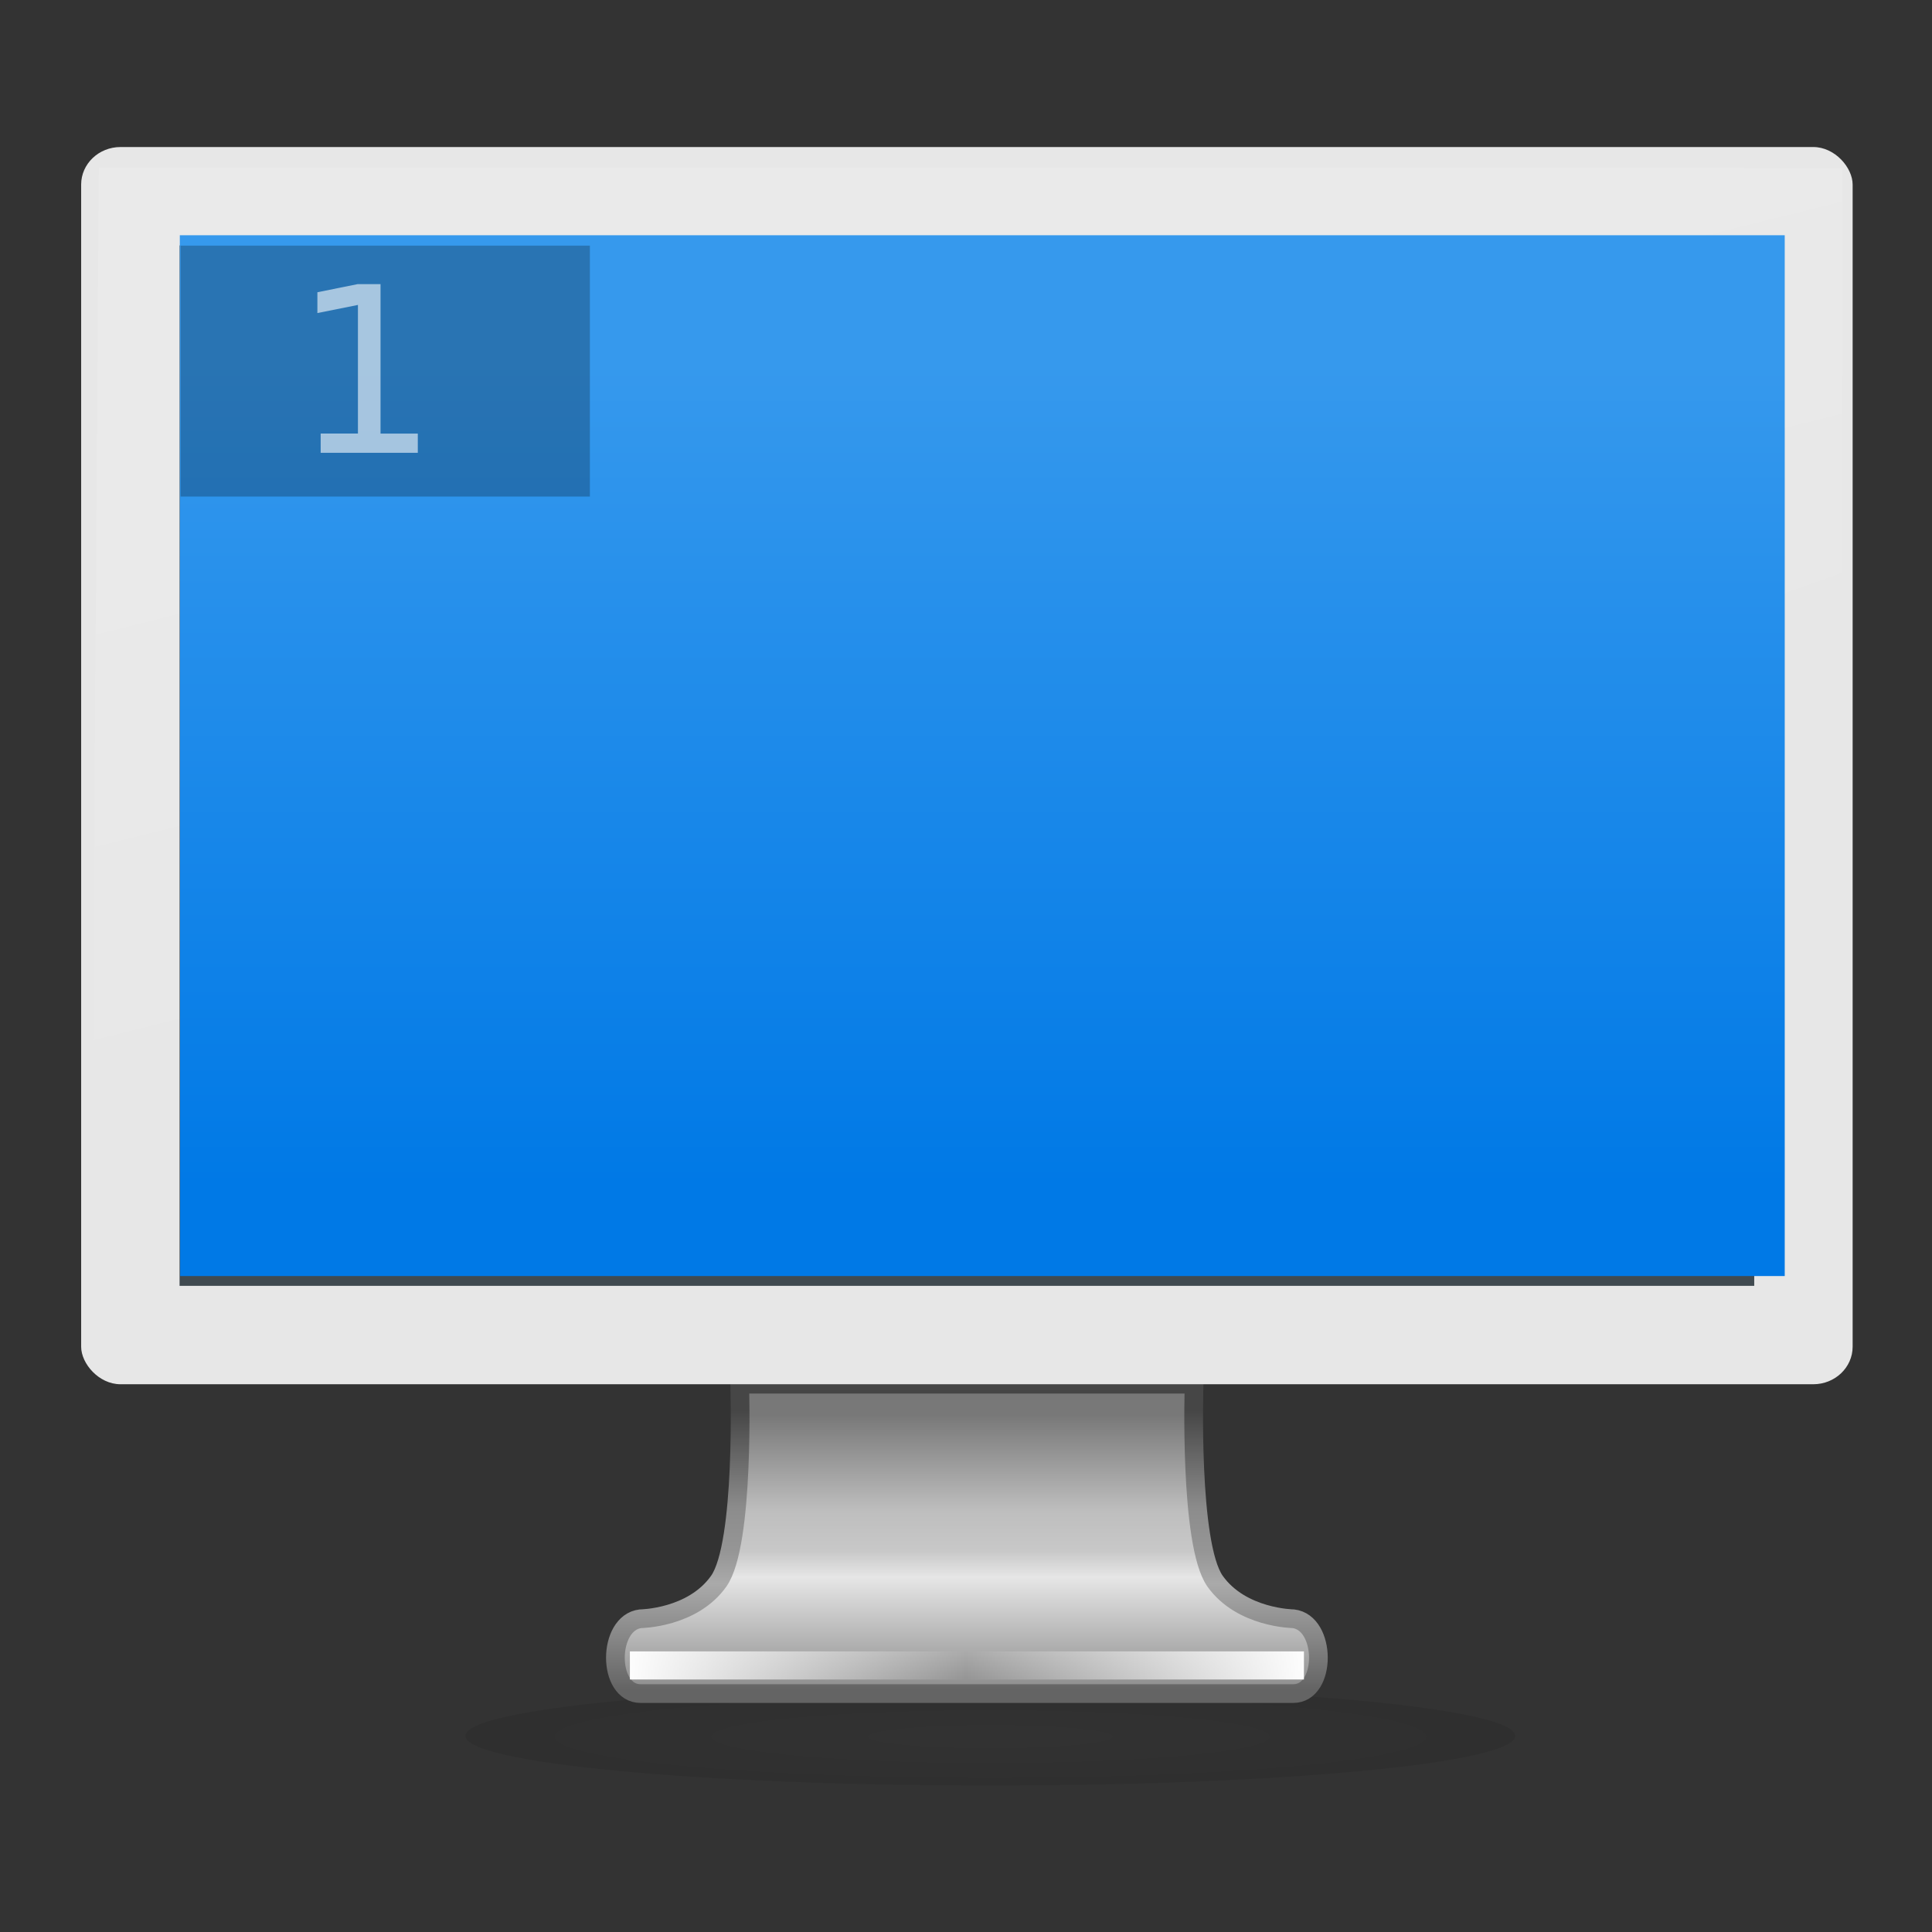 <svg xmlns="http://www.w3.org/2000/svg" xmlns:xlink="http://www.w3.org/1999/xlink" height="48" viewBox="0 0 48 48" width="48"><rect x="0" y="0" width="48" height="48" fill="#333333" stroke="none"/><defs><linearGradient id="S"><stop offset="0" stop-color="#fff" stop-opacity=".183"/><stop offset="1" stop-color="#fff" stop-opacity="0"/></linearGradient><linearGradient id="V"><stop offset="0" stop-color="#0079e6"/><stop offset="1" stop-color="#3699ed"/></linearGradient><linearGradient id="R"><stop offset="0" stop-opacity=".047"/><stop offset="1" stop-opacity=".266"/></linearGradient><linearGradient id="N"><stop offset="0" stop-color="#fff"/><stop offset="1" stop-color="#fff" stop-opacity="0"/></linearGradient><linearGradient id="B"><stop offset="0" stop-color="#a7a7a7"/><stop offset="1" stop-color="#2a2a2a"/></linearGradient><linearGradient id="A"><stop offset="0" stop-color="#111"/><stop offset=".436" stop-color="#494949"/><stop offset="1" stop-color="#939393"/></linearGradient><linearGradient id="t"><stop offset="0" stop-color="#c0f5a5"/><stop offset="1" stop-color="#f7f7f9"/></linearGradient><linearGradient id="s"><stop offset="0"/><stop offset="1" stop-color="#3e383e"/></linearGradient><linearGradient id="r"><stop offset="0" stop-color="#ff9a00"/><stop offset="1" stop-color="#fdca00"/></linearGradient><linearGradient id="q"><stop offset="0" stop-color="#adcff7"/><stop offset="1" stop-color="#efefff"/></linearGradient><linearGradient id="p"><stop offset="0" stop-color="#c6bede"/><stop offset="1" stop-color="#f7e7ff"/></linearGradient><linearGradient id="n"><stop offset="0" stop-color="#a69fc6"/><stop offset="1" stop-color="#fffbff"/></linearGradient><linearGradient id="o"><stop offset="0" stop-color="#5228ad"/><stop offset=".696" stop-color="#4f28a7"/><stop offset=".849" stop-color="#4b289f"/><stop offset="1" stop-color="#4a289c"/></linearGradient><linearGradient id="m"><stop offset="0" stop-color="#fff"/><stop offset=".714" stop-color="#fff"/><stop offset="1"/></linearGradient><linearGradient id="l"><stop offset="0"/><stop offset="1" stop-color="#211821"/></linearGradient><linearGradient id="k"><stop offset="0" stop-color="#ded3d6"/><stop offset="1" stop-color="#f7ebef"/></linearGradient><linearGradient id="j"><stop offset="0" stop-color="#ded3d6"/><stop offset="1" stop-color="#efebef"/></linearGradient><linearGradient id="g"><stop offset="0" stop-color="#ffe7f7"/><stop offset="1" stop-color="#ffc3ef"/></linearGradient><linearGradient id="i"><stop offset="0" stop-color="#943410"/><stop offset="1" stop-color="#dc7952"/></linearGradient><linearGradient id="h"><stop offset="0" stop-color="#a53810"/><stop offset="1" stop-color="#e75911"/></linearGradient><linearGradient id="f"><stop offset="0" stop-color="#c16d16"/><stop offset="1" stop-color="#ff8e31"/></linearGradient><linearGradient id="e"><stop offset="0" stop-color="#92948f" stop-opacity="0"/><stop offset=".428" stop-color="#9b9e98"/><stop offset="1" stop-color="#939690" stop-opacity="0"/></linearGradient><linearGradient id="d"><stop offset="0" stop-color="#fff" stop-opacity="0"/><stop offset=".459" stop-color="#fff"/><stop offset="1" stop-color="#fff" stop-opacity="0"/></linearGradient><linearGradient id="c"><stop offset="0"/><stop offset=".061" stop-color="#1a1a1a"/><stop offset=".165" stop-color="#333"/><stop offset=".554" stop-color="#4d4d4d"/><stop offset="1" stop-color="#999"/></linearGradient><linearGradient id="b"><stop offset="0" stop-color="#1a1a1a"/><stop offset="1" stop-color="gray"/></linearGradient><linearGradient id="a"><stop offset="0" stop-color="#333"/><stop offset="1" stop-color="#e0e0dd" stop-opacity="0"/></linearGradient><linearGradient id="u"><stop offset="0" stop-color="#2a2a2a"/><stop offset="1" stop-color="#1a1a1a"/></linearGradient><linearGradient id="v"><stop offset="0" stop-color="#c7cbc4"/><stop offset=".198" stop-color="#828480"/><stop offset=".635" stop-color="#fff"/><stop offset="1" stop-color="#c1c4be"/></linearGradient><linearGradient id="w"><stop offset="0" stop-color="gray"/><stop offset="1" stop-color="#101010"/></linearGradient><linearGradient id="x"><stop offset="0" stop-color="#010101"/><stop offset="1" stop-color="#101213"/></linearGradient><linearGradient id="y"><stop offset="0" stop-color="#d7d9d5"/><stop offset="1" stop-color="#fff"/></linearGradient><linearGradient id="z"><stop offset="0" stop-color="#fff"/><stop offset="1" stop-color="#b3b3b3"/></linearGradient><linearGradient id="C"><stop offset="0"/><stop offset="1" stop-opacity="0"/></linearGradient><linearGradient id="D"><stop offset="0" stop-color="#ed5012"/><stop offset="1" stop-color="#bc3f0e"/></linearGradient><radialGradient id="E" gradientUnits="userSpaceOnUse" cy="9.81" cx="-514.13" gradientTransform="translate(338.17 67.963) scale(.542)" r="145.95"><stop offset="0" stop-color="#ed8246"/><stop offset=".683" stop-color="#ee6d2e"/><stop offset=".701" stop-color="#ef783d"/><stop offset="1" stop-color="#f07f48"/></radialGradient><linearGradient id="F"><stop offset="0" stop-color="#e55016"/><stop offset="1" stop-color="#c44c1c"/></linearGradient><linearGradient id="G"><stop offset="0" stop-color="#ed9666"/><stop offset="1" stop-color="#ed9666" stop-opacity="0"/></linearGradient><linearGradient id="H"><stop offset="0" stop-color="#d64912"/><stop offset="1" stop-color="#d64912" stop-opacity="0"/></linearGradient><linearGradient id="I"><stop offset="0" stop-color="#e89c59"/><stop offset="1" stop-color="#e89c59" stop-opacity="0"/></linearGradient><linearGradient id="J"><stop offset="0" stop-color="#520"/><stop offset="1" stop-color="#520" stop-opacity="0"/></linearGradient><linearGradient id="K"><stop offset="0" stop-color="#f07e51"/><stop offset="1" stop-color="#ec5d24"/></linearGradient><linearGradient id="L"><stop offset="0" stop-color="#ef7545"/><stop offset="1" stop-color="#eb5114"/></linearGradient><linearGradient id="M"><stop offset="0" stop-color="#612d15"/><stop offset="1" stop-color="#8a3f1e" stop-opacity="0"/></linearGradient><linearGradient id="O"><stop offset="0" stop-color="#e1e1e1"/><stop offset="1" stop-color="#fff"/></linearGradient><radialGradient id="P" gradientUnits="userSpaceOnUse" cy="9.81" cx="-514.13" gradientTransform="translate(338.17 67.963) scale(.542)" r="145.95"><stop offset="0" stop-color="#ed8347"/><stop offset="1" stop-color="#e85913"/></radialGradient><linearGradient id="Q"><stop offset="0" stop-color="#de4814"/><stop offset="1" stop-color="#ff6000"/></linearGradient><linearGradient x1="12.938" y1="8.438" x2="15.25" y2="19.813" id="aa" xlink:href="#S" gradientUnits="userSpaceOnUse" gradientTransform="matrix(.887 0 0 1.082 52.582 1.808)"/><linearGradient x1="15.574" y1="46.971" x2="23.578" y2="46.971" id="Z" xlink:href="#N" gradientUnits="userSpaceOnUse" gradientTransform="matrix(.92 0 0 .802 52.107 -.583)" spreadMethod="reflect"/><linearGradient x1="361.106" y1="87.05" x2="361.106" y2="94.396" id="X" xlink:href="#T" gradientUnits="userSpaceOnUse" gradientTransform="matrix(.788 0 0 .802 -208.53 -38.102)"/><linearGradient id="T"><stop offset="0" stop-color="#787878"/><stop offset=".35" stop-color="#bebebe"/><stop offset=".494" stop-color="#c8c8c8"/><stop offset=".589" stop-color="#e6e6e6"/><stop offset="1" stop-color="#8c8c8c"/></linearGradient><linearGradient x1="61.969" y1="35.944" x2="61.969" y2="43.378" id="Y" xlink:href="#U" gradientUnits="userSpaceOnUse" gradientTransform="matrix(.791 0 0 .802 24.755 2.796)"/><linearGradient id="U"><stop offset="0" stop-color="#464646"/><stop offset=".35" stop-color="#8c8c8c"/><stop offset=".51" stop-color="#969696"/><stop offset=".62" stop-color="#aaa"/><stop offset="1" stop-color="#646464"/></linearGradient><radialGradient cx="6.703" cy="73.616" r="7.228" fx="6.703" fy="73.616" id="W" xlink:href="#R" gradientUnits="userSpaceOnUse" gradientTransform="matrix(1.553 0 0 .147 63.898 27.77)"/><linearGradient xlink:href="#V" id="ab" x1="22.321" y1="1088.615" x2="22.321" y2="1059.358" gradientUnits="userSpaceOnUse"/></defs><g transform="matrix(1.162 0 0 1.162 -61.738 -1.697)"><path style="marker:none" d="M85.527 38.575c0 .586-5.025 1.062-11.223 1.062s-11.222-.476-11.222-1.062c0-.586 5.024-1.06 11.222-1.06 6.198 0 11.223.474 11.223 1.06z" overflow="visible" opacity=".3" fill="url(#W)" stroke-width=".8"/><path style="marker:none" d="M68.946 31.056s.113 3.414-.447 4.21c-.56.795-1.672.805-1.672.805-.715.083-.72 1.6 0 1.6h13.955c.72 0 .714-1.518 0-1.6 0 0-1.113-.013-1.673-.805-.559-.796-.447-4.21-.447-4.21z" overflow="visible" fill="url(#X)" stroke="url(#Y)" stroke-width=".4" stroke-linecap="round" stroke-linejoin="round" stroke-dashoffset=".5"/><path d="M66.899 37.069H80.71" fill="none" stroke="url(#Z)" stroke-width=".601" stroke-linecap="square"/><rect y="4.604" x="54.866" ry=".802" rx=".842" height="26.453" width="37.876" fill="#e7e7e7" stroke-width=".5" stroke-linecap="round" stroke-linejoin="round" stroke-dashoffset=".5"/><path fill="#404a50" fill-rule="evenodd" d="M56.97 6.708h33.668v22.245H56.97z"/><path d="M55.244 5.054H92.52v8.658L55.092 26.993z" opacity=".666" fill="url(#aa)"/><path d="M-20.154 1054.815h57.096v37.028h-57.084z" fill="url(#ab)" transform="matrix(.601 0 0 .601 69.088 -627.454)"/><rect style="isolation:auto;mix-blend-mode:normal;marker:none" width="8.75" height="5.365" x="56.993" y="6.712" rx="0" ry="0" color="#000" overflow="visible" opacity=".246" stroke-width=".618" stroke-linecap="round" stroke-opacity=".771"/><g style="line-height:0%"><path d="M59.987 10.73h.797V7.98l-.867.174v-.445l.862-.174h.488v3.196h.797v.411h-2.077z" style="line-height:10" font-size="4.947" font-family="sans-serif" letter-spacing="0" word-spacing="0" fill="#fff" fill-opacity=".586" stroke-width=".861"/></g></g></svg>